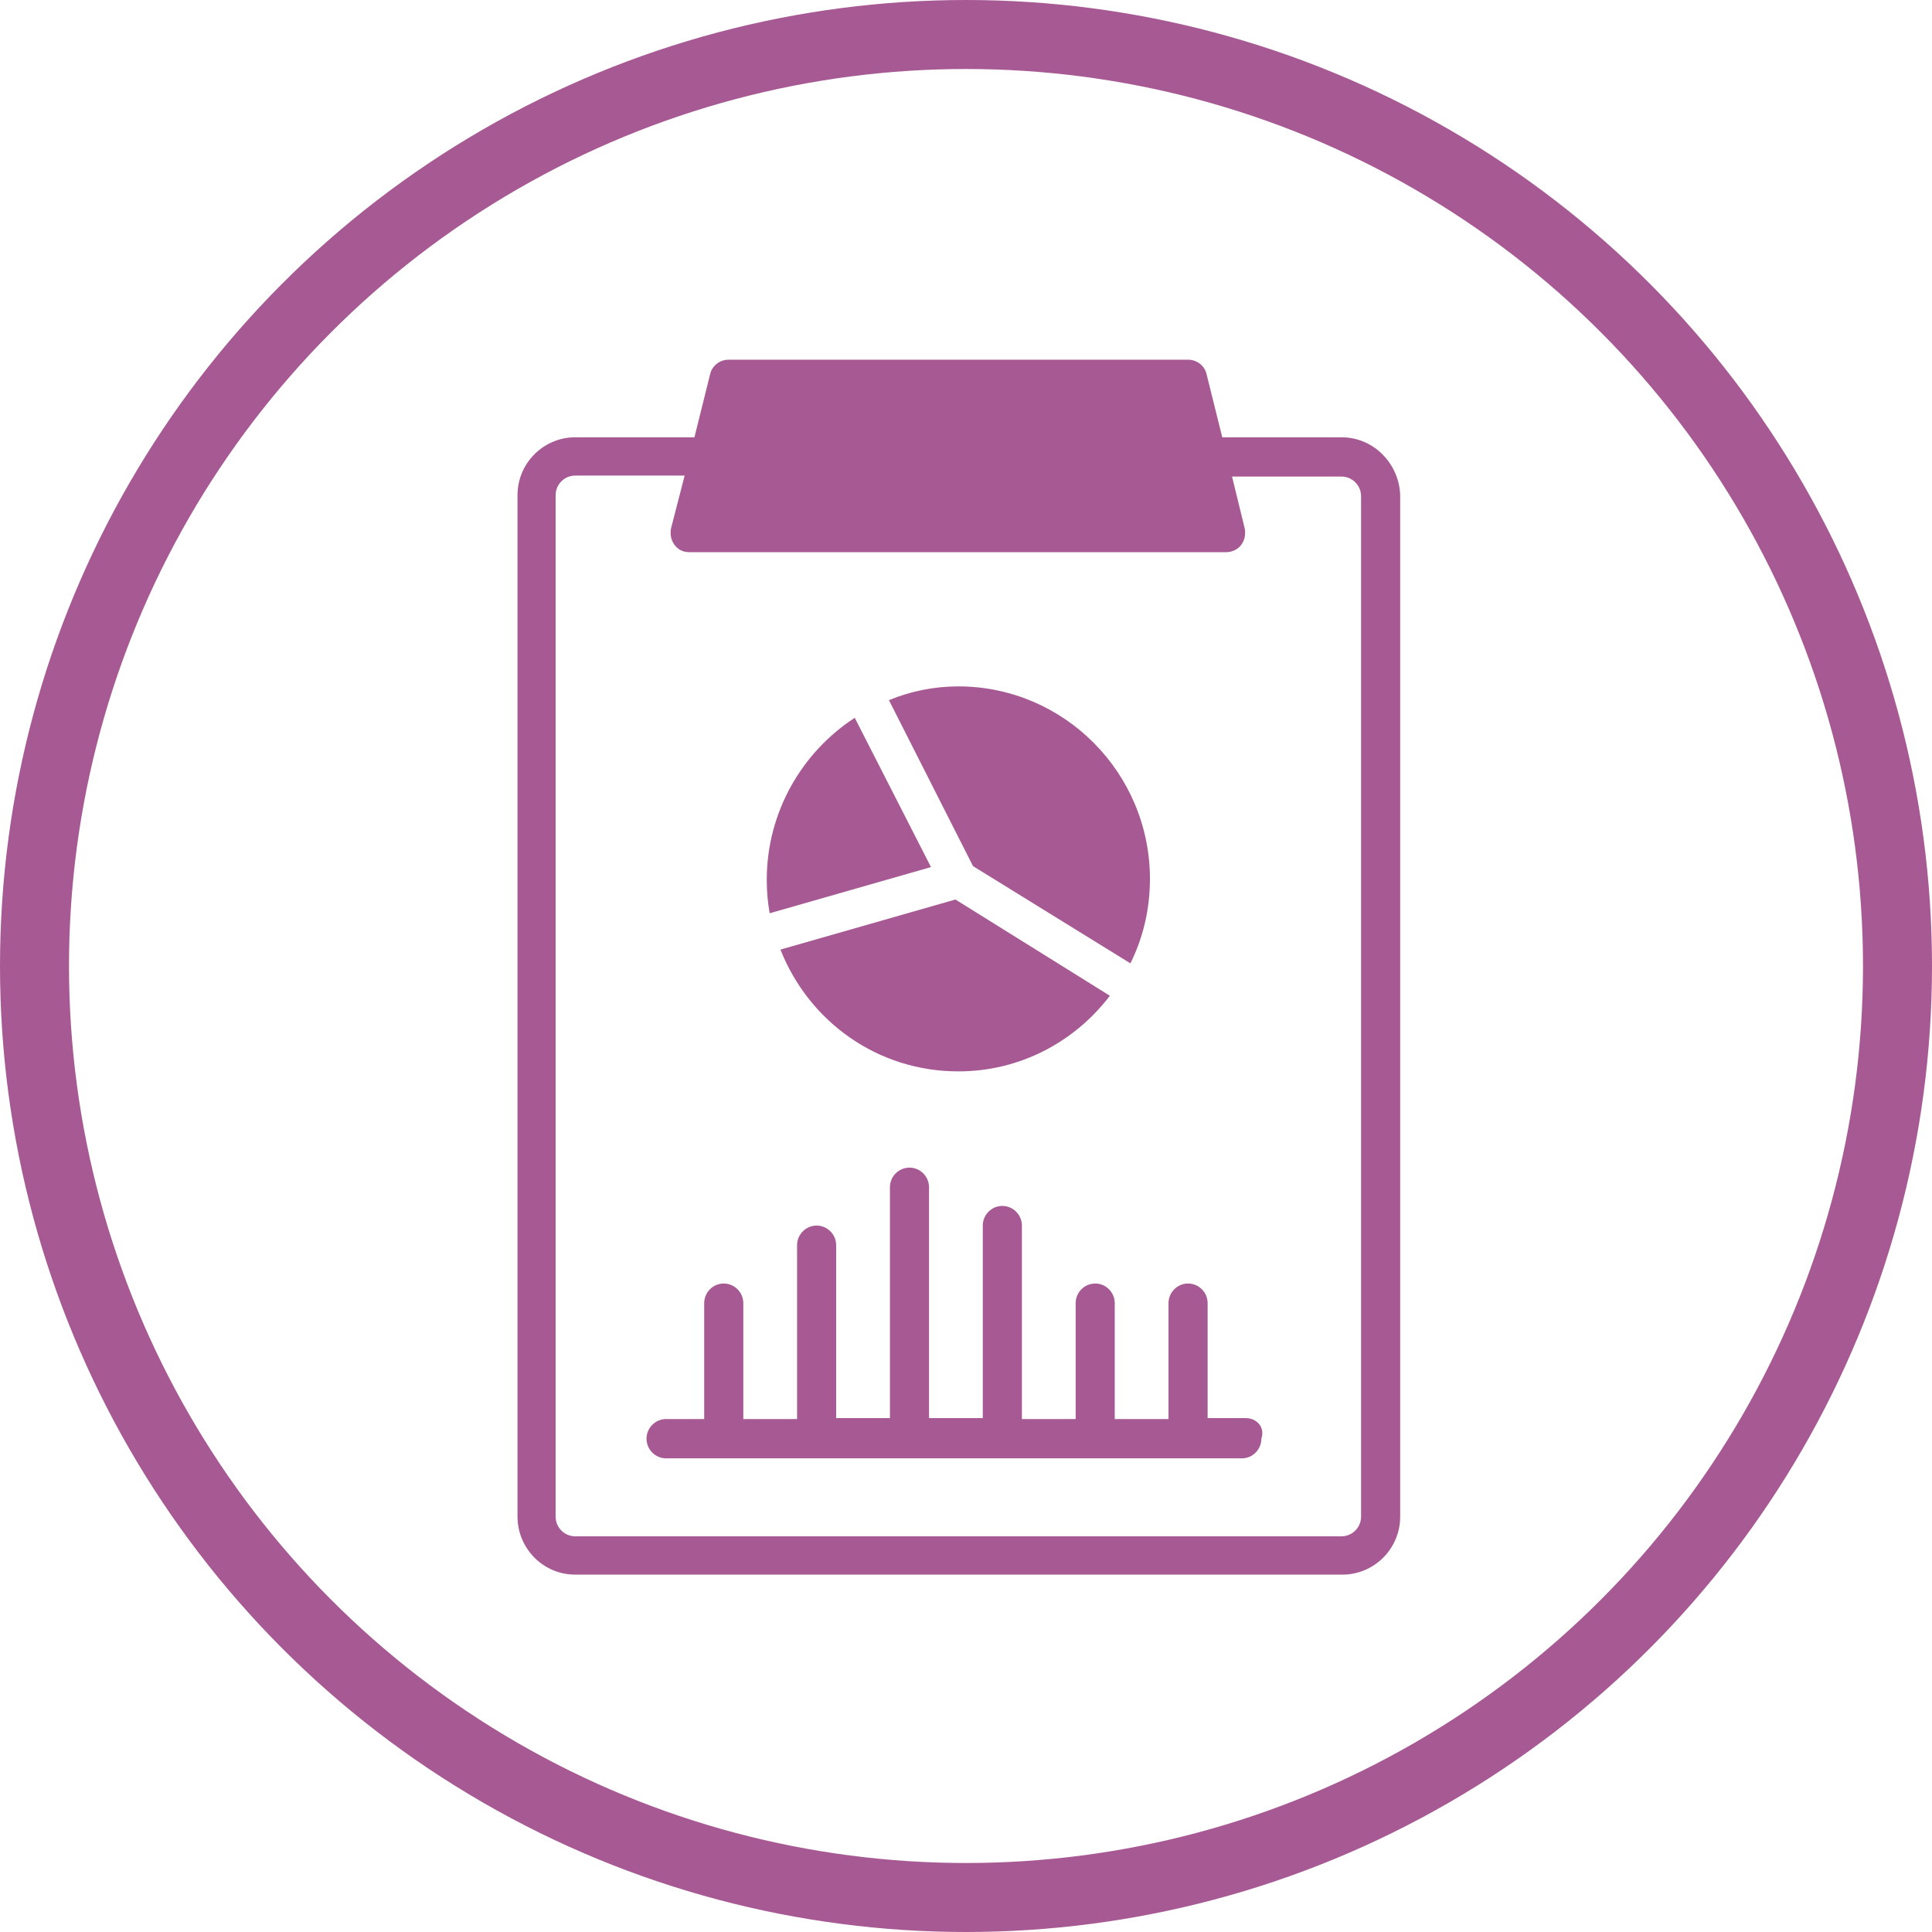 <svg width="112" height="112" viewBox="0 0 112 112" fill="none" xmlns="http://www.w3.org/2000/svg">
<path d="M77.77 25.35H70.856L69.95 21.706C69.837 21.194 69.383 20.852 68.873 20.852H42.24C41.73 20.852 41.277 21.194 41.163 21.706L40.257 25.35H33.343C31.53 25.35 30 26.83 30 28.709V87.922C30 89.745 31.473 91.282 33.343 91.282H77.826C79.64 91.282 81.17 89.801 81.17 87.922V28.709C81.113 26.887 79.64 25.35 77.77 25.35ZM78.903 87.922C78.903 88.549 78.393 89.061 77.77 89.061H33.343C32.72 89.061 32.21 88.549 32.21 87.922V28.709C32.21 28.083 32.72 27.57 33.343 27.57H39.69L38.897 30.645C38.84 30.987 38.897 31.328 39.123 31.613C39.35 31.898 39.633 32.011 39.973 32.011H71.083C71.423 32.011 71.763 31.841 71.933 31.613C72.16 31.328 72.216 30.987 72.16 30.645L71.423 27.627H77.77C78.393 27.627 78.903 28.14 78.903 28.766V87.922Z" fill="#A65993"/>
<path d="M72.216 82.208H70.007V75.546C70.007 74.919 69.496 74.407 68.873 74.407C68.25 74.407 67.74 74.919 67.74 75.546V82.264H64.623V75.546C64.623 74.919 64.113 74.407 63.49 74.407C62.867 74.407 62.357 74.919 62.357 75.546V82.264H59.24V71.048C59.24 70.421 58.73 69.909 58.107 69.909C57.483 69.909 56.973 70.421 56.973 71.048V82.208H53.857V68.827C53.857 68.201 53.347 67.689 52.723 67.689C52.1 67.689 51.59 68.201 51.59 68.827V82.208H48.473V72.186C48.473 71.56 47.963 71.048 47.34 71.048C46.717 71.048 46.207 71.56 46.207 72.186V82.264H43.09V75.546C43.09 74.919 42.58 74.407 41.957 74.407C41.333 74.407 40.823 74.919 40.823 75.546V82.264H38.613C37.99 82.264 37.48 82.777 37.48 83.403C37.48 84.03 37.99 84.542 38.613 84.542H71.99C72.613 84.542 73.123 84.03 73.123 83.403C73.35 82.72 72.84 82.208 72.216 82.208Z" fill="#A65993"/>
<path d="M45.243 55.049C46.887 59.205 50.853 62.109 55.557 62.109C59.127 62.109 62.3 60.401 64.34 57.725L55.387 52.145L45.243 55.049Z" fill="#A65993"/>
<path d="M53.97 50.266L49.55 41.612C46.49 43.605 44.45 47.078 44.45 51.006C44.45 51.689 44.507 52.316 44.62 52.942L53.97 50.266Z" fill="#A65993"/>
<path d="M65.53 55.846C66.267 54.366 66.663 52.715 66.663 50.95C66.663 44.801 61.677 39.791 55.557 39.791C54.14 39.791 52.78 40.075 51.533 40.588L56.407 50.21L65.53 55.846Z" fill="#A65993"/>
<circle cx="56" cy="56" r="54" stroke="#A65993" stroke-width="4"/>
</svg>
